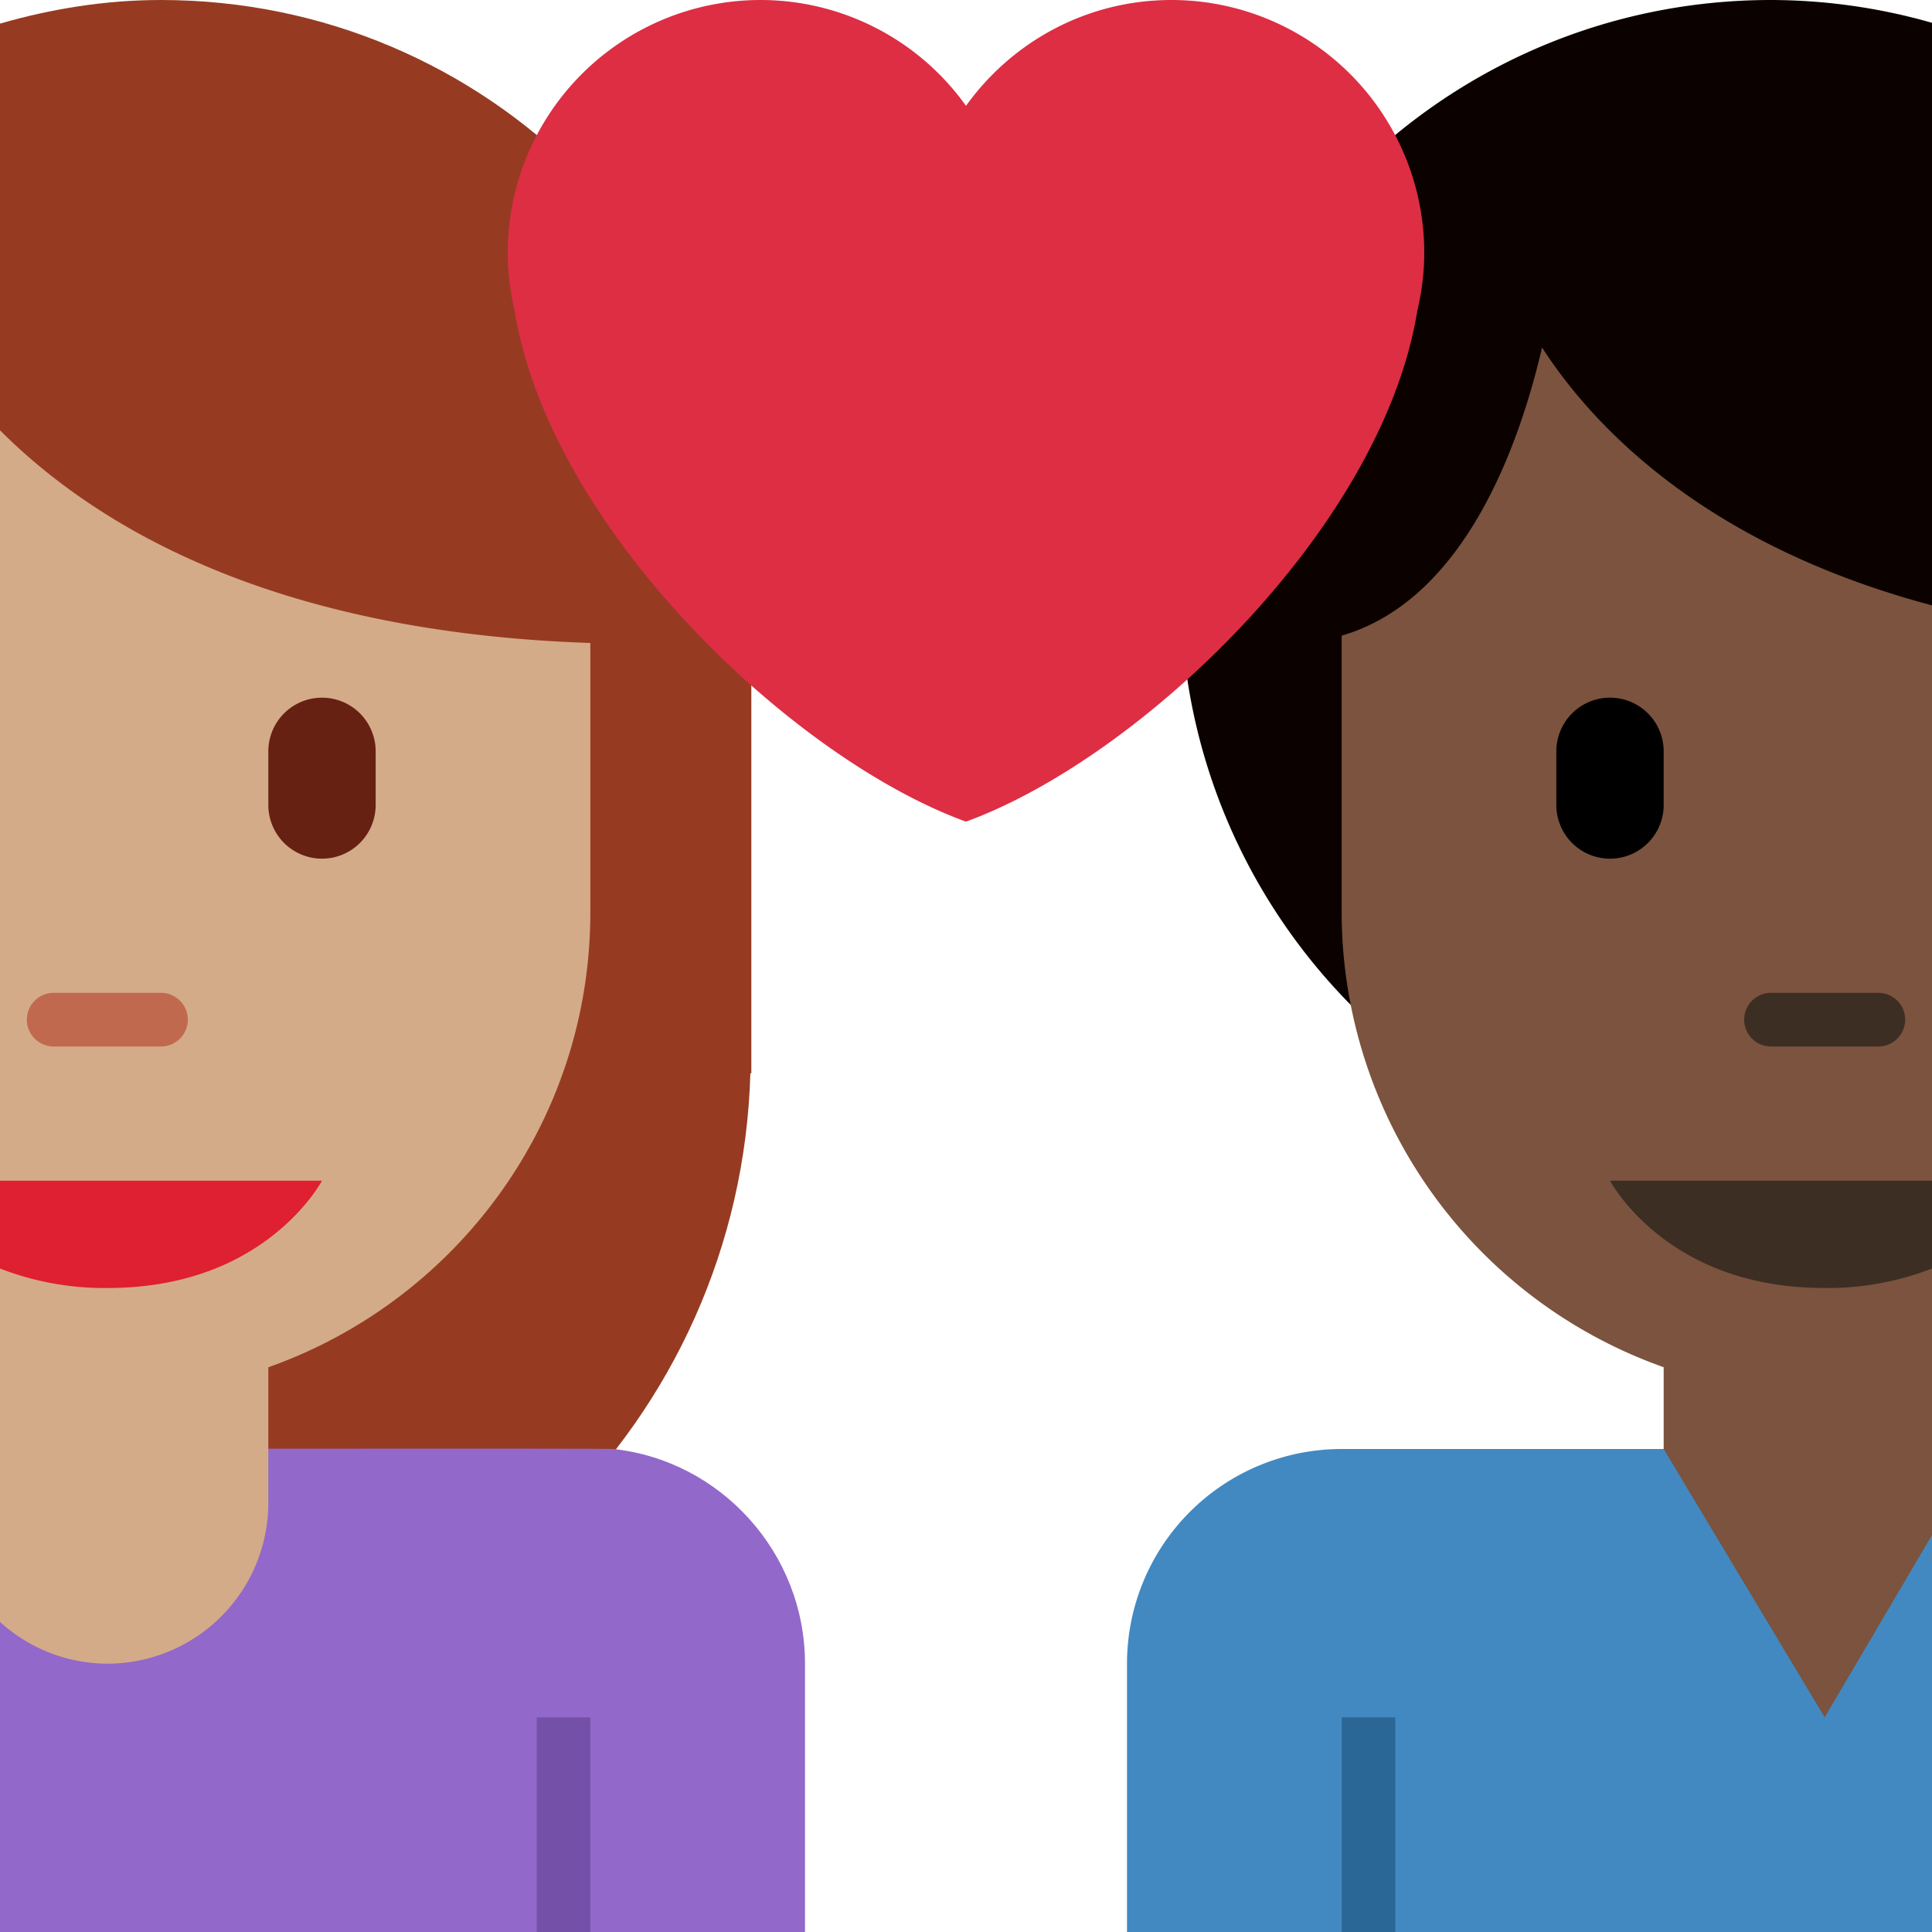 <svg xmlns="http://www.w3.org/2000/svg" viewBox="0 0 36 36"><path fill="#963B22" d="M13.982 20H14v-9C14 4.925 9.075 0 3 0 1.956 0 .955.165 0 .44v31.037c.652.11 1.317.179 2 .179 6.511 0 11.799-5.189 11.982-11.656z"/><path fill="#9268CA" d="M11.431 27C11.287 26.984 0 27 0 27v9h15v-5c0-2.061-1.566-3.782-3.569-4z"/><path fill="#7450A8" d="M10 32h1v4h-1z"/><path fill="#D4AB88" d="M0 8.018v22.204A2.982 2.982 0 002 31a3 3 0 003-3v-2.523c3.494-1.237 6-4.56 6-8.477v-5.019c-5.92-.2-9.207-2.168-11-3.963z"/><path fill="#DF1F32" d="M0 22v1.637A5.37 5.37 0 002 24c1.413 0 2.369-.445 3-.915C5.707 22.558 6 22 6 22H0z"/><path fill="#C1694F" d="M3 19.5H1a.5.5 0 010-1h2a.5.5 0 010 1z"/><path fill="#662113" d="M6 16a1 1 0 01-1-1v-1a1 1 0 012 0v1a1 1 0 01-1 1z"/><path fill="#0B0200" d="M33 0c-6.075 0-11 4.925-11 11s4.925 11 11 11c1.041 0 2.045-.154 3-.425V.425A10.965 10.965 0 0033 0z"/><path fill="#4289C1" d="M25 27a4 4 0 00-4 4v5h15v-9H25z"/><path fill="#2A6797" d="M25 32h1v4h-1z"/><path fill="#7C533E" d="M36 11.28c-4.23-1.125-6.313-3.328-7.266-4.804-.42 1.804-1.438 4.699-3.734 5.369V17a9.003 9.003 0 006 8.476V27l3 5 2-3.396V11.28z"/><path fill="#3D2E24" d="M30 22s.293.558 1 1.085c.63.469 1.587.915 3 .915a5.37 5.37 0 002-.363V22h-6zm5-2.5h-2a.5.5 0 010-1h2a.5.5 0 010 1z"/><path d="M30 16a1 1 0 01-1-1v-1a1 1 0 112 0v1a1 1 0 01-1 1z"/><path fill="#DD2E44" d="M26.539 4.711A4.711 4.711 0 0021.828 0C20.249 0 18.855.78 18 1.972A4.705 4.705 0 0014.172 0a4.711 4.711 0 00-4.711 4.711c0 .369.047.727.127 1.07.654 4.065 5.173 8.353 8.411 9.529 3.238-1.177 7.758-5.465 8.412-9.528.081-.344.128-.702.128-1.071z"/></svg>